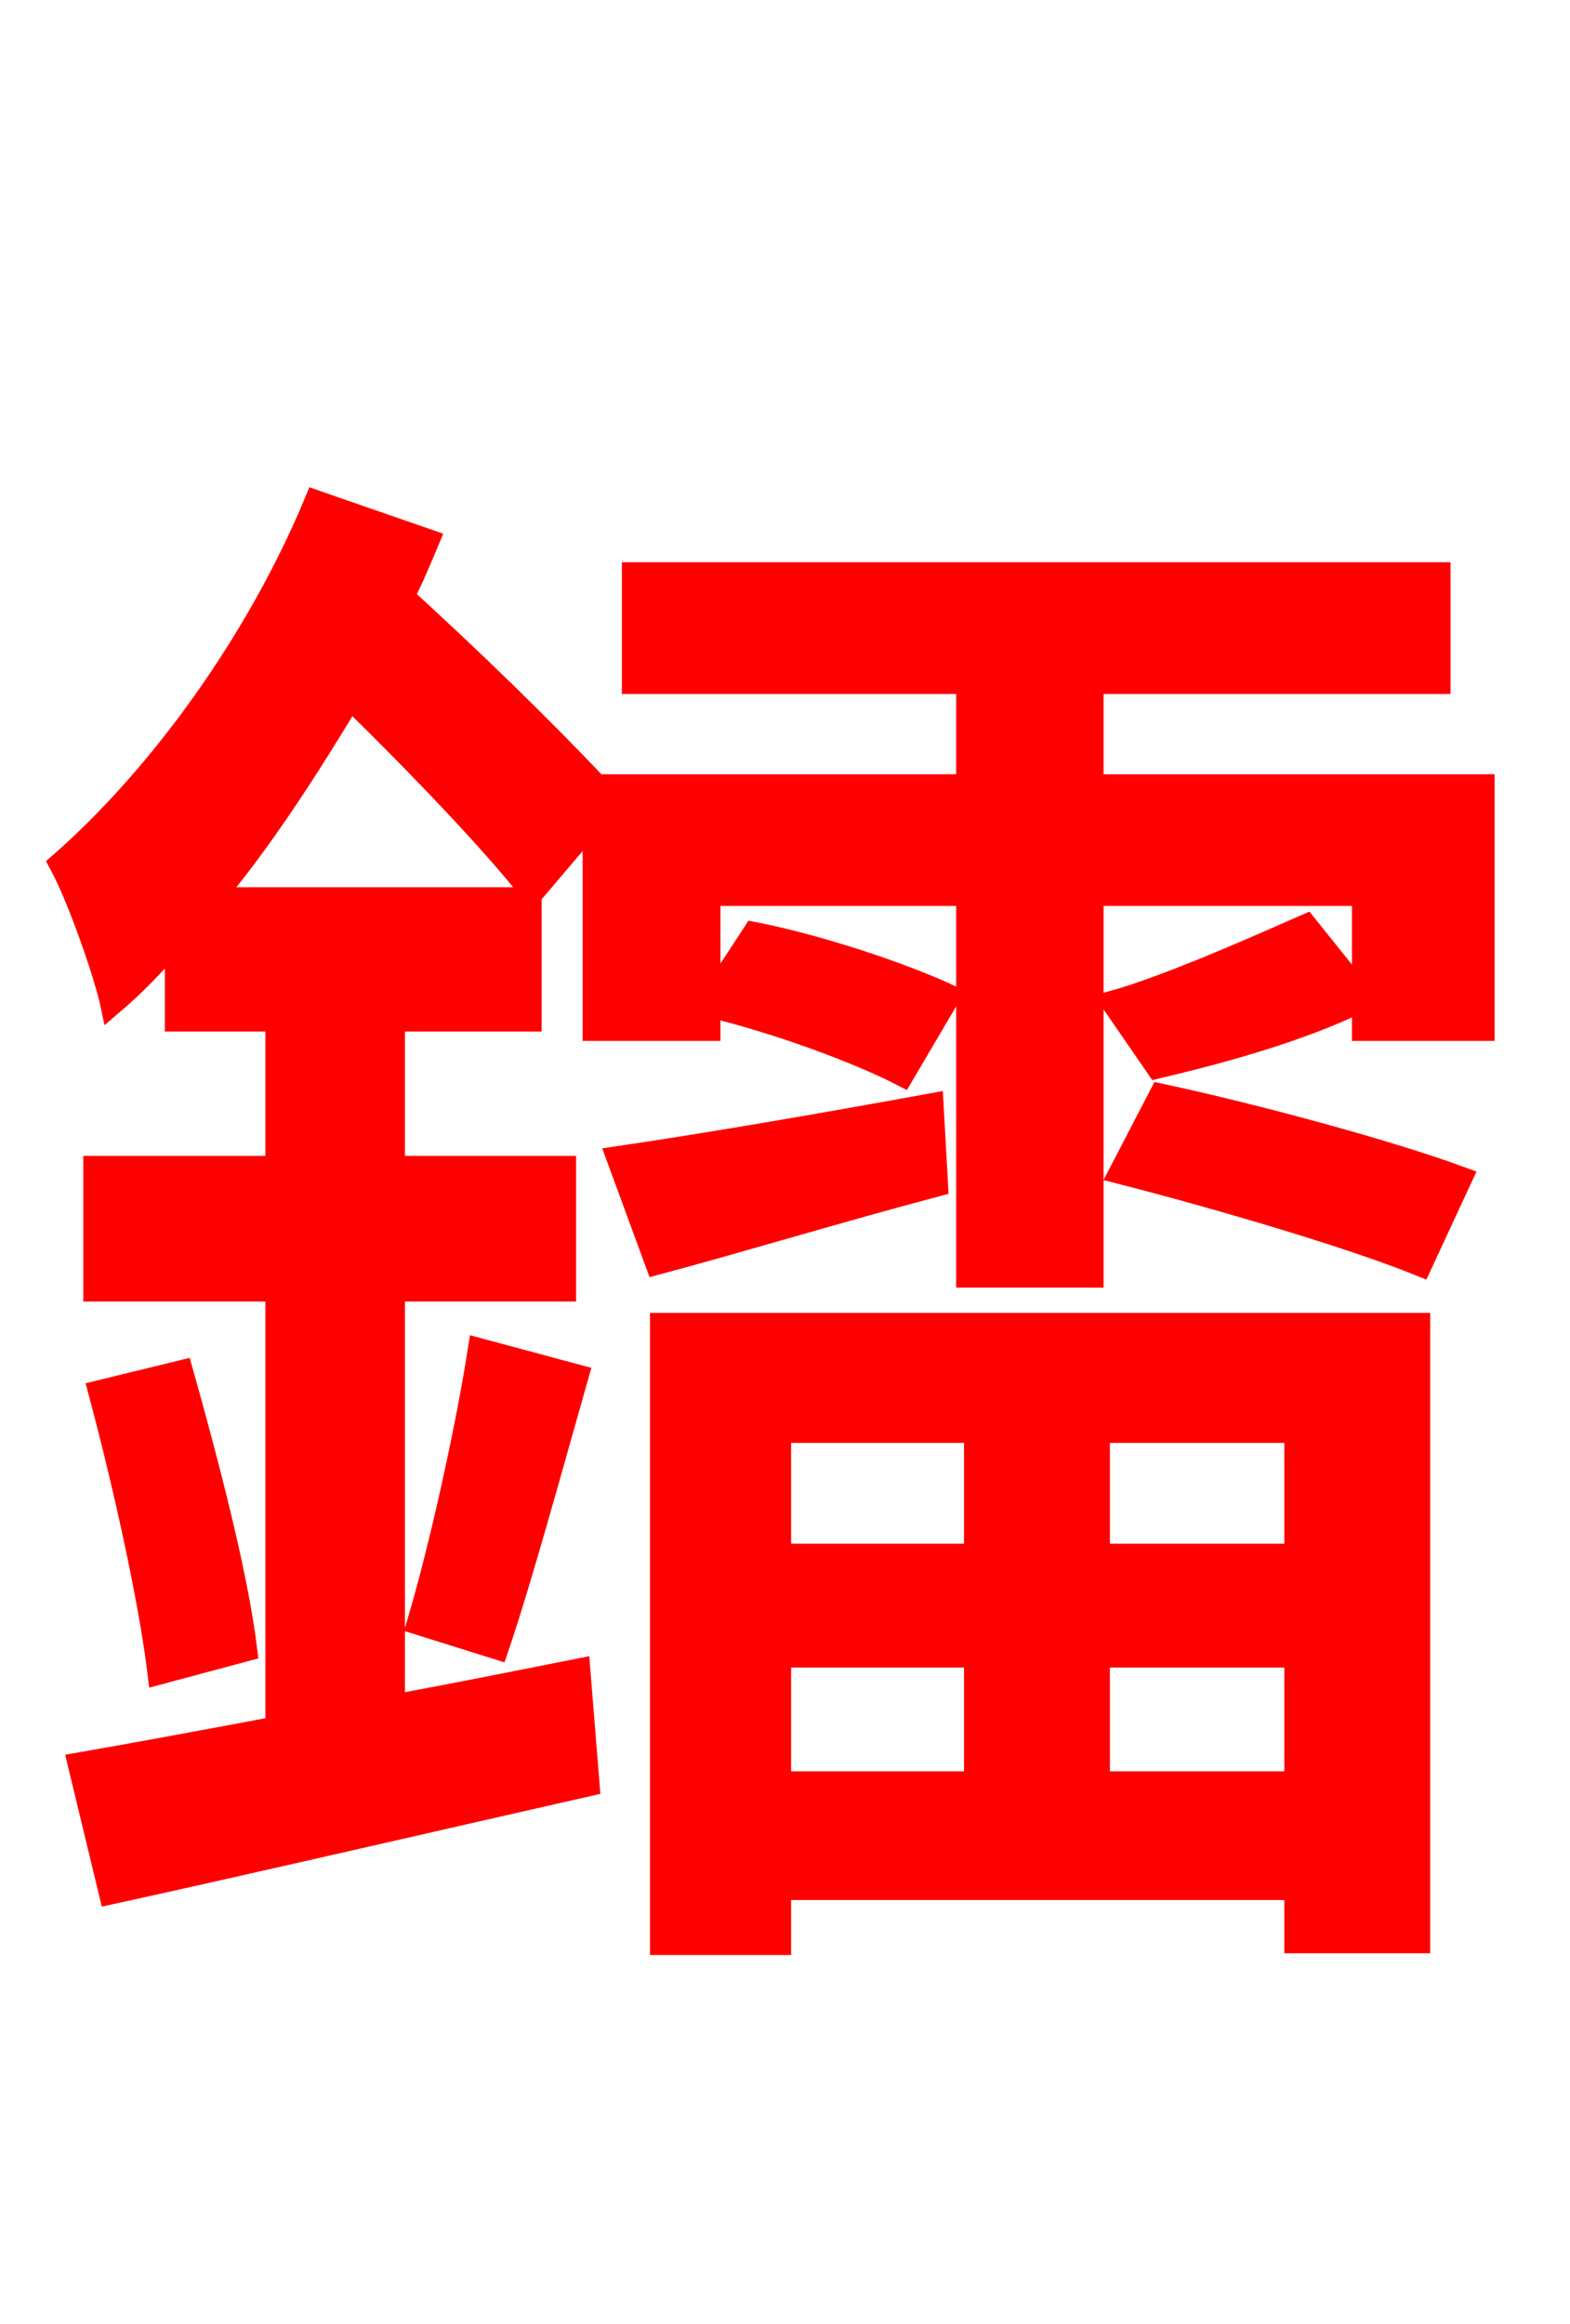 <svg xmlns="http://www.w3.org/2000/svg" xmlns:xlink="http://www.w3.org/1999/xlink" width="72" height="106.56"><path fill="red" stroke="red" d="M42.77 50.62C37.30 51.62 32.18 52.49 28.30 53.06L30.10 57.96C34.13 56.88 38.38 55.58 42.98 54.36ZM44.71 65.66L44.71 71.28L35.78 71.28L35.78 65.66ZM59.40 71.28L50.40 71.28L50.40 65.66L59.40 65.66ZM50.40 81.72L50.40 75.96L59.40 75.96L59.40 81.72ZM35.78 75.96L44.71 75.96L44.71 81.72L35.78 81.72ZM30.31 89.14L35.78 89.14L35.78 86.62L59.40 86.62L59.40 89.06L65.09 89.06L65.09 60.70L30.31 60.70ZM51.34 53.78C55.87 54.94 61.99 56.74 65.16 58.03L67.03 54.00C63.72 52.78 57.60 51.12 53.21 50.18ZM50.11 36.00L50.11 31.32L66.02 31.32L66.02 26.28L29.02 26.28L29.02 31.32L44.35 31.32L44.35 36.00L27.36 36.00C25.13 33.62 21.53 30.10 18.50 27.36C18.94 26.50 19.30 25.63 19.66 24.77L14.47 22.97C11.81 29.38 7.34 35.57 2.74 39.60C3.60 41.18 4.82 44.71 5.11 46.08C6.12 45.22 7.13 44.21 8.06 43.06L8.06 46.80L12.67 46.80L12.67 53.50L4.32 53.50L4.32 59.18L12.67 59.18L12.67 79.20C9.22 79.85 6.12 80.42 3.60 80.86L5.04 86.83C11.30 85.46 19.37 83.59 27.00 81.86L26.57 76.54C23.69 77.11 20.81 77.69 18.07 78.19L18.07 59.18L25.92 59.18L25.92 53.50L18.07 53.50L18.07 46.80L24.34 46.80L24.34 41.18L9.79 41.18C12.02 38.52 14.11 35.28 16.06 32.04C19.15 35.06 22.54 38.59 24.41 40.97L27.22 37.66L27.22 47.23L32.54 47.23L32.54 46.15C35.57 46.87 39.31 48.24 41.40 49.32L43.56 45.65C41.40 44.64 37.51 43.34 34.56 42.77L32.54 45.86L32.54 41.04L44.35 41.04L44.35 58.54L50.11 58.54L50.11 41.04L62.50 41.04L62.50 45.65L59.90 42.41C57.60 43.42 53.57 45.22 50.98 45.94L53.06 48.96C55.80 48.31 59.62 47.30 62.50 45.86L62.50 47.23L68.04 47.23L68.04 36.00ZM22.82 75.60C23.90 72.43 25.27 67.39 26.50 63.07L21.96 61.85C21.38 65.59 20.16 71.06 19.15 74.45ZM4.54 63.79C5.62 67.82 6.84 73.22 7.27 76.75L11.30 75.67C10.87 72.14 9.50 66.96 8.35 62.86Z"/></svg>
